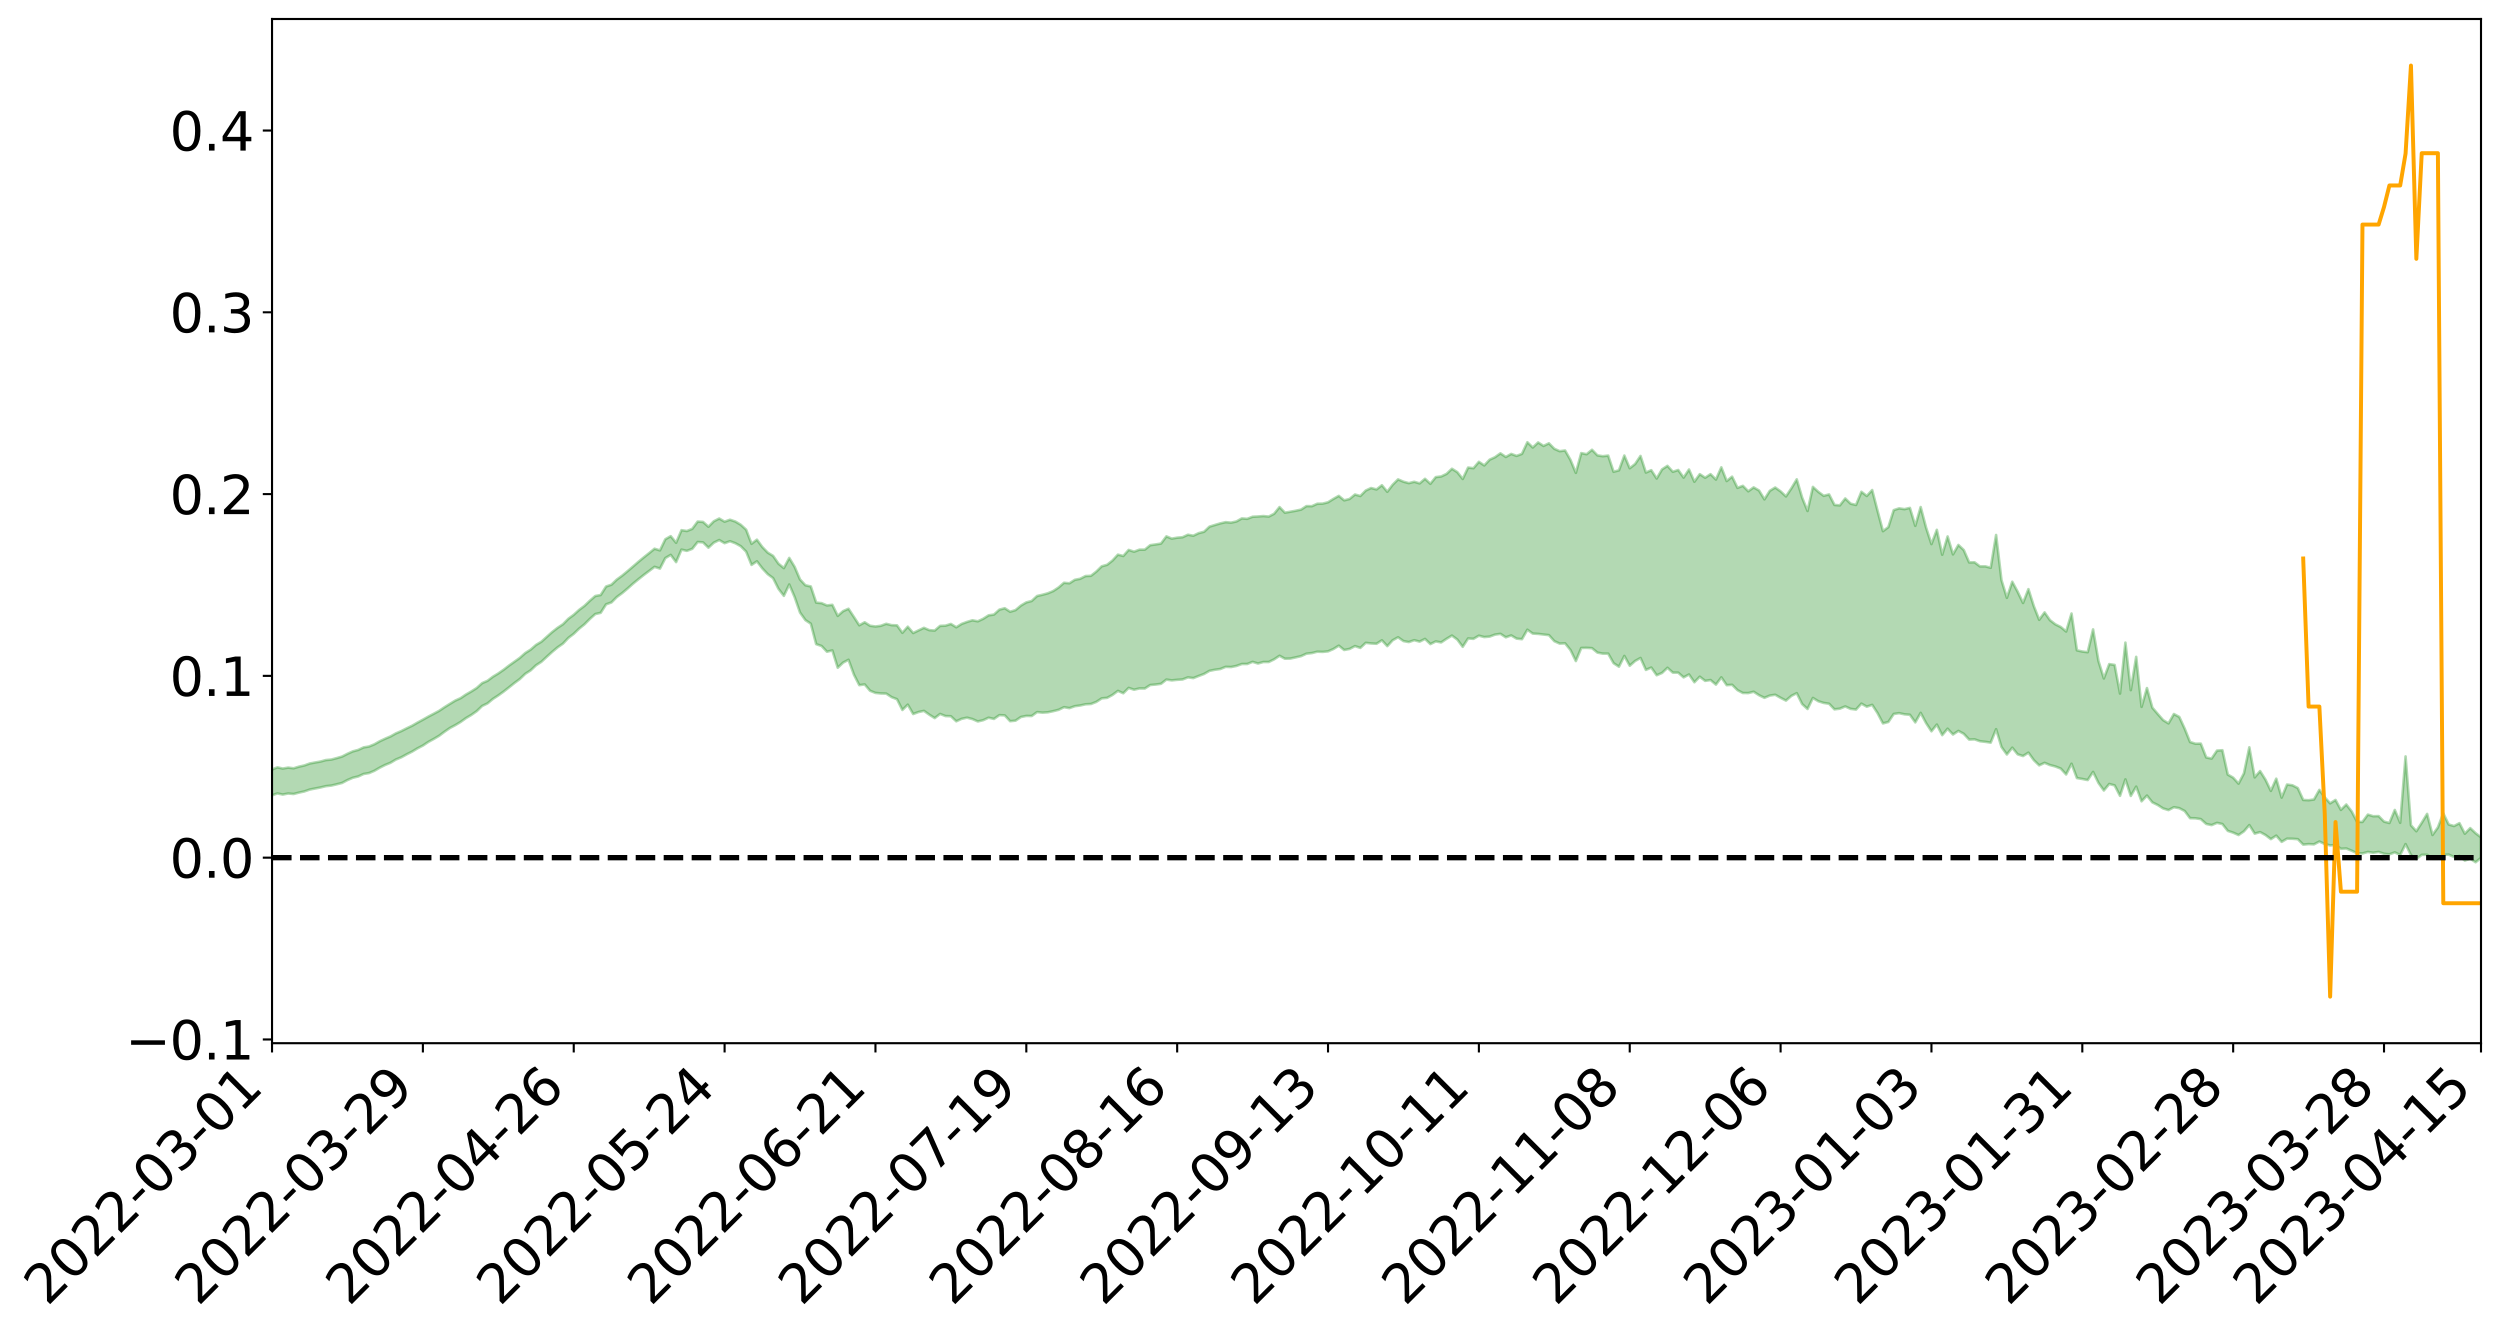 <?xml version="1.0" encoding="utf-8" standalone="no"?>
<!DOCTYPE svg PUBLIC "-//W3C//DTD SVG 1.1//EN"
  "http://www.w3.org/Graphics/SVG/1.1/DTD/svg11.dtd">
<svg xmlns:xlink="http://www.w3.org/1999/xlink" width="947.275pt" height="505.355pt" viewBox="0 0 947.275 505.355" xmlns="http://www.w3.org/2000/svg" version="1.1">
 <defs>
  <style type="text/css">*{stroke-linejoin: round; stroke-linecap: butt}</style>
 </defs>
 <g id="figure_1">
  <g id="patch_1">
   <path d="M 0 505.355 
L 947.275 505.355 
L 947.275 -0 
L 0 -0 
z
" style="fill: #ffffff"/>
  </g>
  <g id="axes_1">
   <g id="patch_2">
    <path d="M 103.075 395.28 
L 940.075 395.28 
L 940.075 7.2 
L 103.075 7.2 
z
" style="fill: #ffffff"/>
   </g>
   <g id="PolyCollection_1">
    <path d="M -393.001 324.931 
L -393.001 324.941 
L -390.959 324.893 
L -388.918 324.852 
L -386.876 324.8 
L -384.835 324.764 
L -382.793 324.719 
L -380.752 324.668 
L -378.711 324.622 
L -376.669 324.577 
L -374.628 324.538 
L -372.586 324.493 
L -370.545 324.446 
L -368.503 324.4 
L -366.462 324.345 
L -364.42 324.298 
L -362.379 324.244 
L -360.337 324.196 
L -358.296 324.134 
L -356.254 324.082 
L -354.213 324.031 
L -352.172 323.972 
L -350.13 323.915 
L -348.089 323.858 
L -346.047 323.791 
L -344.006 323.731 
L -341.964 323.661 
L -339.923 323.591 
L -337.881 323.514 
L -335.84 323.434 
L -333.798 323.356 
L -331.757 323.266 
L -329.715 323.165 
L -327.674 323.074 
L -325.632 322.972 
L -323.591 322.855 
L -321.55 322.745 
L -319.508 322.618 
L -317.467 322.488 
L -315.425 322.354 
L -313.384 322.213 
L -311.342 322.056 
L -309.301 321.89 
L -307.259 321.714 
L -305.218 321.543 
L -303.176 321.344 
L -301.135 321.154 
L -299.093 320.951 
L -297.052 320.747 
L -295.011 320.528 
L -292.969 320.292 
L -290.928 320.071 
L -288.886 319.827 
L -286.845 319.574 
L -284.803 319.326 
L -282.762 319.079 
L -280.72 318.813 
L -278.679 318.544 
L -276.637 318.275 
L -274.596 317.995 
L -272.554 317.712 
L -270.513 317.429 
L -268.472 317.137 
L -266.43 316.844 
L -264.389 316.555 
L -262.347 316.255 
L -260.306 315.935 
L -258.264 315.624 
L -256.223 315.314 
L -254.181 315.008 
L -252.14 314.69 
L -250.098 314.379 
L -248.057 314.064 
L -246.015 313.777 
L -243.974 313.442 
L -241.932 313.15 
L -239.891 312.832 
L -237.85 312.529 
L -235.808 312.216 
L -233.767 311.932 
L -231.725 311.61 
L -229.684 311.307 
L -227.642 311.024 
L -225.601 310.718 
L -223.559 310.427 
L -221.518 310.126 
L -219.476 309.821 
L -217.435 309.527 
L -215.393 309.239 
L -213.352 308.931 
L -211.311 308.637 
L -209.269 308.338 
L -207.228 308.043 
L -205.186 307.754 
L -203.145 307.459 
L -201.103 307.16 
L -199.062 306.89 
L -197.02 306.587 
L -194.979 306.295 
L -192.937 306.008 
L -190.896 305.721 
L -188.854 305.435 
L -186.813 305.145 
L -184.772 304.869 
L -182.73 304.581 
L -180.689 304.288 
L -178.647 303.991 
L -176.606 303.692 
L -174.564 303.41 
L -172.523 303.102 
L -170.481 302.775 
L -168.44 302.467 
L -166.398 302.143 
L -164.357 301.814 
L -162.315 301.467 
L -160.274 301.115 
L -158.232 300.786 
L -156.191 300.413 
L -154.15 300.058 
L -152.108 299.677 
L -150.067 299.325 
L -148.025 298.914 
L -145.984 298.511 
L -143.942 298.119 
L -141.901 297.719 
L -139.859 297.308 
L -137.818 296.879 
L -135.776 296.475 
L -133.735 296.016 
L -131.693 295.608 
L -129.652 295.136 
L -127.611 294.676 
L -125.569 294.227 
L -123.528 293.794 
L -121.486 293.293 
L -119.445 292.837 
L -117.403 292.265 
L -115.362 291.769 
L -113.32 291.304 
L -111.279 290.781 
L -109.237 290.246 
L -107.196 289.633 
L -105.154 289.055 
L -103.113 288.567 
L -101.072 287.814 
L -99.03 287.201 
L -96.989 286.574 
L -94.947 285.923 
L -92.906 285.187 
L -90.864 284.49 
L -88.823 283.952 
L -86.781 283.277 
L -84.74 282.198 
L -82.698 281.28 
L -80.657 280.587 
L -78.615 279.681 
L -76.574 279.056 
L -74.532 278.478 
L -72.491 277.666 
L -70.45 276.553 
L -68.408 275.881 
L -66.367 275.515 
L -64.325 274.694 
L -62.284 274.398 
L -60.242 273.868 
L -58.201 272.888 
L -56.159 272.921 
L -54.118 273.265 
L -52.076 274.041 
L -50.035 273.095 
L -47.993 274.871 
L -45.952 275.245 
L -43.911 272.785 
L -41.869 273.449 
L -39.828 274.504 
L -37.786 273.849 
L -35.745 273.701 
L -33.703 278.311 
L -31.662 284.877 
L -29.62 288.148 
L -27.579 281.016 
L -25.537 284.688 
L -23.496 289.501 
L -21.454 289.234 
L -19.413 299.026 
L -17.372 297.716 
L -15.33 294.751 
L -13.289 287.367 
L -11.247 294.355 
L -9.206 298.569 
L -7.164 296.849 
L -5.123 297.971 
L -3.081 301.955 
L -1.04 301.464 
L 1.002 298.094 
L 3.043 302.41 
L 5.085 303.298 
L 7.126 301.81 
L 9.168 304.567 
L 11.209 305.603 
L 13.25 305.379 
L 15.292 304.6 
L 17.333 305.537 
L 19.375 304.673 
L 21.416 304.799 
L 23.458 305.696 
L 25.499 304.942 
L 27.541 305.404 
L 29.582 305.473 
L 31.624 304.874 
L 33.665 305.158 
L 35.707 304.274 
L 37.748 304.383 
L 39.789 304.687 
L 41.831 304.746 
L 43.872 304.336 
L 45.914 303.992 
L 47.955 303.935 
L 49.997 303.548 
L 52.038 303.521 
L 54.08 303.478 
L 56.121 302.865 
L 58.163 303.205 
L 60.204 302.807 
L 62.246 302.649 
L 64.287 302.687 
L 66.328 302.29 
L 68.37 302.205 
L 70.411 302.362 
L 72.453 302.603 
L 74.494 301.923 
L 76.536 301.807 
L 78.577 301.581 
L 80.619 302.758 
L 82.66 302.766 
L 84.702 303.195 
L 86.743 302.029 
L 88.785 301.3 
L 90.826 301.487 
L 92.868 302.227 
L 94.909 302.306 
L 96.95 300.879 
L 98.992 301.978 
L 101.033 301.617 
L 103.075 301.351 
L 105.116 300.637 
L 107.158 301.066 
L 109.199 300.665 
L 111.241 300.852 
L 113.282 300.328 
L 115.324 299.884 
L 117.365 299.175 
L 119.407 298.766 
L 121.448 298.377 
L 123.489 297.886 
L 125.531 297.661 
L 127.572 297.18 
L 129.614 296.665 
L 131.655 295.573 
L 133.697 294.7 
L 135.738 294.209 
L 137.78 293.265 
L 139.821 292.927 
L 141.863 292.059 
L 143.904 290.871 
L 145.946 289.845 
L 147.987 289.016 
L 150.028 287.786 
L 152.07 286.946 
L 154.111 285.819 
L 156.153 284.795 
L 158.194 283.558 
L 160.236 282.502 
L 162.277 281.138 
L 164.319 280.017 
L 166.36 278.813 
L 168.402 277.283 
L 170.443 275.87 
L 172.485 274.781 
L 174.526 273.563 
L 176.568 272.095 
L 178.609 270.884 
L 180.65 269.457 
L 182.692 267.498 
L 184.733 266.514 
L 186.775 264.827 
L 188.816 263.496 
L 190.858 262.023 
L 192.899 260.424 
L 194.941 258.792 
L 196.982 257.279 
L 199.024 255.318 
L 201.065 254.007 
L 203.107 252.082 
L 205.148 250.749 
L 207.189 248.853 
L 209.231 247.003 
L 211.272 245.292 
L 213.314 243.874 
L 215.355 241.711 
L 217.397 240.159 
L 219.438 238.2 
L 221.48 236.552 
L 223.521 234.5 
L 225.563 232.666 
L 227.604 232.208 
L 229.646 228.996 
L 231.687 228.266 
L 233.728 226.209 
L 235.77 224.705 
L 237.811 222.981 
L 239.853 221.16 
L 241.894 219.488 
L 243.936 217.866 
L 245.977 216.323 
L 248.019 214.776 
L 250.06 215.444 
L 252.102 211.46 
L 254.143 210.25 
L 256.185 212.99 
L 258.226 208.253 
L 260.268 208.718 
L 262.309 207.956 
L 264.35 205.371 
L 266.392 205.509 
L 268.433 207.517 
L 270.475 205.619 
L 272.516 204.628 
L 274.558 205.816 
L 276.599 205.079 
L 278.641 205.845 
L 280.682 206.964 
L 282.724 209.023 
L 284.765 214.047 
L 286.807 212.692 
L 288.848 215.355 
L 290.889 217.542 
L 292.931 219.054 
L 294.972 223.109 
L 297.014 225.778 
L 299.055 221.465 
L 301.097 226.224 
L 303.138 232.099 
L 305.18 234.967 
L 307.221 236.317 
L 309.263 244.082 
L 311.304 244.772 
L 313.346 246.94 
L 315.387 246.447 
L 317.428 253.011 
L 319.47 251.068 
L 321.511 249.994 
L 323.553 255.608 
L 325.594 259.613 
L 327.636 259.334 
L 329.677 261.735 
L 331.719 262.555 
L 333.76 262.754 
L 335.802 262.808 
L 337.843 264.156 
L 339.885 264.939 
L 341.926 269.015 
L 343.968 266.995 
L 346.009 270.544 
L 348.05 269.791 
L 350.092 269.352 
L 352.133 270.803 
L 354.175 272.096 
L 356.216 270.519 
L 358.258 271.327 
L 360.299 271.393 
L 362.341 273.306 
L 364.382 272.368 
L 366.424 271.927 
L 368.465 272.463 
L 370.507 273.361 
L 372.548 272.884 
L 374.589 271.94 
L 376.631 272.408 
L 378.672 270.976 
L 380.714 271.064 
L 382.755 273.268 
L 384.797 273.055 
L 386.838 271.682 
L 388.88 271.268 
L 390.921 271.31 
L 392.963 269.812 
L 395.004 270.025 
L 397.046 269.891 
L 399.087 269.464 
L 401.128 268.951 
L 403.17 267.954 
L 405.211 268.314 
L 407.253 267.592 
L 409.294 267.316 
L 411.336 266.861 
L 413.377 266.75 
L 415.419 265.948 
L 417.46 264.615 
L 419.502 264.42 
L 421.543 263.315 
L 423.585 261.786 
L 425.626 262.682 
L 427.668 260.655 
L 429.709 261.333 
L 431.75 260.857 
L 433.792 260.884 
L 435.833 259.559 
L 437.875 259.375 
L 439.916 259.107 
L 441.958 257.501 
L 443.999 257.8 
L 446.041 257.589 
L 448.082 257.455 
L 450.124 256.662 
L 452.165 256.936 
L 454.207 256.129 
L 456.248 255.363 
L 458.289 254.189 
L 460.331 253.781 
L 462.372 253.499 
L 464.414 252.675 
L 466.455 252.751 
L 468.497 252.332 
L 470.538 251.603 
L 472.58 251.597 
L 474.621 250.778 
L 476.663 251.407 
L 478.704 250.832 
L 480.746 250.834 
L 482.787 249.831 
L 484.828 248.473 
L 486.87 249.593 
L 488.911 249.538 
L 490.953 249.087 
L 492.994 248.622 
L 495.036 247.678 
L 497.077 247.457 
L 499.119 246.937 
L 501.16 247.007 
L 503.202 246.808 
L 505.243 245.916 
L 507.285 244.651 
L 509.326 246.284 
L 511.368 245.89 
L 513.409 244.817 
L 515.45 245.494 
L 517.492 243.577 
L 519.533 243.808 
L 521.575 243.925 
L 523.616 242.623 
L 525.658 244.825 
L 527.699 242.603 
L 529.741 241.471 
L 531.782 242.905 
L 533.824 243.286 
L 535.865 242.57 
L 537.907 243.119 
L 539.948 242.089 
L 541.989 244.053 
L 544.031 243.031 
L 546.072 243.421 
L 548.114 242.053 
L 550.155 240.824 
L 552.197 242.343 
L 554.238 245.081 
L 556.28 241.912 
L 558.321 242.062 
L 560.363 240.862 
L 562.404 241.392 
L 564.446 241.211 
L 566.487 240.46 
L 568.528 240.166 
L 570.57 241.487 
L 572.611 240.767 
L 574.653 241.976 
L 576.694 242.189 
L 578.736 238.605 
L 580.777 240.068 
L 582.819 240.186 
L 584.86 240.433 
L 586.902 240.654 
L 588.943 242.944 
L 590.985 243.862 
L 593.026 243.766 
L 595.068 246.295 
L 597.109 250.478 
L 599.15 245.522 
L 601.192 245.479 
L 603.233 245.599 
L 605.275 247.268 
L 607.316 247.662 
L 609.358 247.667 
L 611.399 251.277 
L 613.441 252.617 
L 615.482 248.546 
L 617.524 252.255 
L 619.565 250.444 
L 621.607 249.319 
L 623.648 253.825 
L 625.689 252.941 
L 627.731 255.854 
L 629.772 254.979 
L 631.814 253.028 
L 633.855 254.859 
L 635.897 254.872 
L 637.938 256.672 
L 639.98 255.558 
L 642.021 258.516 
L 644.063 256.411 
L 646.104 257.98 
L 648.146 257.676 
L 650.187 259.402 
L 652.228 256.652 
L 654.27 259.623 
L 656.311 259.472 
L 658.353 261.506 
L 660.394 262.586 
L 662.436 262.608 
L 664.477 262.106 
L 666.519 263.423 
L 668.56 264.408 
L 670.602 263.558 
L 672.643 263.25 
L 674.685 264.407 
L 676.726 265.459 
L 678.768 263.677 
L 680.809 262.652 
L 682.85 266.771 
L 684.892 268.646 
L 686.933 264.458 
L 688.975 265.708 
L 691.016 266.342 
L 693.058 266.655 
L 695.099 268.777 
L 697.141 268.518 
L 699.182 267.669 
L 701.224 268.597 
L 703.265 268.861 
L 705.307 266.609 
L 707.348 267.769 
L 709.389 267.072 
L 711.431 270.219 
L 713.472 274.098 
L 715.514 273.567 
L 717.555 270.528 
L 719.597 270.219 
L 721.638 270.663 
L 723.68 270.832 
L 725.721 273.714 
L 727.763 270.113 
L 729.804 273.972 
L 731.846 277.091 
L 733.887 274.552 
L 735.928 278.552 
L 737.97 276.116 
L 740.011 278.315 
L 742.053 276.944 
L 744.094 278.049 
L 746.136 280.231 
L 748.177 280.146 
L 750.219 280.851 
L 752.26 281.083 
L 754.302 281.387 
L 756.343 276.299 
L 758.385 283.05 
L 760.426 285.876 
L 762.468 283.304 
L 764.509 285.816 
L 766.55 286.47 
L 768.592 285.191 
L 770.633 288.024 
L 772.675 290.001 
L 774.716 289.046 
L 776.758 289.891 
L 778.799 290.428 
L 780.841 291.224 
L 782.882 293.449 
L 784.924 289.387 
L 786.965 294.819 
L 789.007 295.16 
L 791.048 295.57 
L 793.089 292.483 
L 795.131 296.654 
L 797.172 299.52 
L 799.214 297.06 
L 801.255 297.596 
L 803.297 301.551 
L 805.338 295.322 
L 807.38 301.588 
L 809.421 298.059 
L 811.463 303.621 
L 813.504 301.456 
L 815.546 304.023 
L 817.587 305.026 
L 819.628 306.325 
L 821.67 306.95 
L 823.711 305.861 
L 825.753 306.225 
L 827.794 307.29 
L 829.836 310.014 
L 831.877 310.061 
L 833.919 310.373 
L 835.96 312.203 
L 838.002 312.642 
L 840.043 311.788 
L 842.085 312.231 
L 844.126 314.823 
L 846.168 315.501 
L 848.209 316.399 
L 850.25 314.996 
L 852.292 312.632 
L 854.333 315.869 
L 856.375 315.289 
L 858.416 316.397 
L 860.458 317.952 
L 862.499 316.629 
L 864.541 318.989 
L 866.582 317.781 
L 868.624 317.818 
L 870.665 317.97 
L 872.707 320.035 
L 874.748 319.839 
L 876.789 319.936 
L 878.831 318.864 
L 880.872 319.796 
L 882.914 320.337 
L 884.955 320.196 
L 886.997 321.601 
L 889.038 321.497 
L 891.08 322.346 
L 893.121 323.28 
L 895.163 323.378 
L 897.204 322.807 
L 899.246 323.115 
L 901.287 322.795 
L 903.328 323.487 
L 905.37 323.725 
L 907.411 322.961 
L 909.453 323.964 
L 911.494 319.838 
L 913.536 323.976 
L 915.577 325.516 
L 917.619 323.902 
L 919.66 323.877 
L 921.702 325.39 
L 923.743 325.397 
L 925.785 323.925 
L 927.826 323.807 
L 929.868 324.714 
L 931.909 324.318 
L 933.95 326.072 
L 935.992 325.366 
L 938.033 326.71 
L 940.075 325.038 
L 940.075 317.279 
L 940.075 317.279 
L 938.033 315.714 
L 935.992 313.788 
L 933.95 315.897 
L 931.909 311.908 
L 929.868 313.001 
L 927.826 312.411 
L 925.785 308.193 
L 923.743 313.529 
L 921.702 316.375 
L 919.66 308.396 
L 917.619 311.768 
L 915.577 314.962 
L 913.536 312.709 
L 911.494 286.62 
L 909.453 311.758 
L 907.411 306.911 
L 905.37 311.842 
L 903.328 311.313 
L 901.287 309.224 
L 899.246 309.282 
L 897.204 308.66 
L 895.163 311.439 
L 893.121 311.409 
L 891.08 307.474 
L 889.038 304.843 
L 886.997 306.875 
L 884.955 303.108 
L 882.914 304.398 
L 880.872 302.128 
L 878.831 299.293 
L 876.789 302.938 
L 874.748 303.217 
L 872.707 303.098 
L 870.665 298.613 
L 868.624 297.556 
L 866.582 297.271 
L 864.541 302.228 
L 862.499 295.053 
L 860.458 299.674 
L 858.416 295.429 
L 856.375 292.169 
L 854.333 294.563 
L 852.292 283.169 
L 850.25 293.026 
L 848.209 296.938 
L 846.168 294.676 
L 844.126 293.49 
L 842.085 284.272 
L 840.043 284.413 
L 838.002 287.44 
L 835.96 287.008 
L 833.919 281.779 
L 831.877 281.804 
L 829.836 281.162 
L 827.794 276.08 
L 825.753 271.657 
L 823.711 270.553 
L 821.67 274.104 
L 819.628 272.855 
L 817.587 270.528 
L 815.546 268.149 
L 813.504 260.721 
L 811.463 267.835 
L 809.421 248.889 
L 807.38 261.505 
L 805.338 243.491 
L 803.297 262.796 
L 801.255 251.951 
L 799.214 251.644 
L 797.172 257.071 
L 795.131 250.456 
L 793.089 238.487 
L 791.048 247.128 
L 789.007 246.874 
L 786.965 246.418 
L 784.924 232.47 
L 782.882 239.291 
L 780.841 237.581 
L 778.799 236.569 
L 776.758 234.996 
L 774.716 232.045 
L 772.675 234.852 
L 770.633 229.663 
L 768.592 223.232 
L 766.55 228.481 
L 764.509 224.217 
L 762.468 220.433 
L 760.426 226.515 
L 758.385 219.828 
L 756.343 202.704 
L 754.302 215.138 
L 752.26 214.605 
L 750.219 214.612 
L 748.177 213.07 
L 746.136 213.111 
L 744.094 208.423 
L 742.053 206.489 
L 740.011 210.057 
L 737.97 203.27 
L 735.928 210.181 
L 733.887 200.763 
L 731.846 206.16 
L 729.804 199.888 
L 727.763 192.129 
L 725.721 199.238 
L 723.68 192.451 
L 721.638 192.923 
L 719.597 192.629 
L 717.555 193.298 
L 715.514 199.731 
L 713.472 201.269 
L 711.431 193.567 
L 709.389 185.684 
L 707.348 187.921 
L 705.307 186.349 
L 703.265 191.335 
L 701.224 190.845 
L 699.182 188.881 
L 697.141 191.495 
L 695.099 191.325 
L 693.058 187.344 
L 691.016 187.873 
L 688.975 186.361 
L 686.933 184.493 
L 684.892 193.617 
L 682.85 188.565 
L 680.809 181.63 
L 678.768 185.043 
L 676.726 188.101 
L 674.685 186.184 
L 672.643 184.726 
L 670.602 185.984 
L 668.56 189.218 
L 666.519 185.864 
L 664.477 184.678 
L 662.436 186.154 
L 660.394 184.085 
L 658.353 184.856 
L 656.311 180.616 
L 654.27 182.271 
L 652.228 177.084 
L 650.187 181.712 
L 648.146 179.665 
L 646.104 181.022 
L 644.063 179.671 
L 642.021 182.535 
L 639.98 177.904 
L 637.938 180.973 
L 635.897 178.088 
L 633.855 178.761 
L 631.814 176.521 
L 629.772 177.854 
L 627.731 181.315 
L 625.689 178.165 
L 623.648 179.059 
L 621.607 172.763 
L 619.565 175.824 
L 617.524 177.429 
L 615.482 172.607 
L 613.441 178.216 
L 611.399 178.756 
L 609.358 172.631 
L 607.316 172.863 
L 605.275 172.548 
L 603.233 170.43 
L 601.192 172.114 
L 599.15 171.692 
L 597.109 179.169 
L 595.068 174.266 
L 593.026 170.693 
L 590.985 170.962 
L 588.943 170.044 
L 586.902 167.974 
L 584.86 168.971 
L 582.819 167.652 
L 580.777 169.565 
L 578.736 167.569 
L 576.694 171.967 
L 574.653 172.744 
L 572.611 171.998 
L 570.57 173.15 
L 568.528 171.774 
L 566.487 173.236 
L 564.446 174.177 
L 562.404 176.357 
L 560.363 174.994 
L 558.321 177.404 
L 556.28 177.171 
L 554.238 181.48 
L 552.197 178.906 
L 550.155 177.621 
L 548.114 179.564 
L 546.072 180.539 
L 544.031 180.775 
L 541.989 183.32 
L 539.948 181.423 
L 537.907 183.174 
L 535.865 182.551 
L 533.824 183.072 
L 531.782 182.52 
L 529.741 181.643 
L 527.699 183.676 
L 525.658 186.338 
L 523.616 183.861 
L 521.575 185.458 
L 519.533 184.919 
L 517.492 185.874 
L 515.45 187.942 
L 513.409 187.377 
L 511.368 189.069 
L 509.326 189.589 
L 507.285 187.892 
L 505.243 189.044 
L 503.202 190.316 
L 501.16 190.834 
L 499.119 190.877 
L 497.077 191.806 
L 495.036 191.764 
L 492.994 193.096 
L 490.953 193.531 
L 488.911 193.9 
L 486.87 194.267 
L 484.828 192.142 
L 482.787 194.672 
L 480.746 195.735 
L 478.704 195.543 
L 476.663 195.704 
L 474.621 195.8 
L 472.58 196.592 
L 470.538 196.436 
L 468.497 197.585 
L 466.455 198.036 
L 464.414 197.855 
L 462.372 198.322 
L 460.331 198.928 
L 458.289 199.554 
L 456.248 201.491 
L 454.207 202.006 
L 452.165 202.989 
L 450.124 202.612 
L 448.082 203.566 
L 446.041 203.738 
L 443.999 204.095 
L 441.958 203.241 
L 439.916 205.964 
L 437.875 206.297 
L 435.833 206.578 
L 433.792 208.266 
L 431.75 208.272 
L 429.709 209.049 
L 427.668 208.374 
L 425.626 210.67 
L 423.585 210.161 
L 421.543 212.385 
L 419.502 214.007 
L 417.46 214.575 
L 415.419 216.581 
L 413.377 218.18 
L 411.336 218.269 
L 409.294 219.307 
L 407.253 219.705 
L 405.211 221.019 
L 403.17 220.82 
L 401.128 222.591 
L 399.087 223.946 
L 397.046 224.802 
L 395.004 225.362 
L 392.963 225.83 
L 390.921 227.716 
L 388.88 228.253 
L 386.838 229.459 
L 384.797 231.176 
L 382.755 231.797 
L 380.714 230.469 
L 378.672 231.009 
L 376.631 232.864 
L 374.589 233.164 
L 372.548 234.464 
L 370.507 235.425 
L 368.465 235.039 
L 366.424 235.656 
L 364.382 236.404 
L 362.341 237.684 
L 360.299 236.42 
L 358.258 237.072 
L 356.216 237.146 
L 354.175 238.923 
L 352.133 238.777 
L 350.092 237.892 
L 348.05 238.863 
L 346.009 239.859 
L 343.968 237.457 
L 341.926 239.778 
L 339.885 236.945 
L 337.843 236.88 
L 335.802 236.365 
L 333.76 237.117 
L 331.719 237.386 
L 329.677 237.104 
L 327.636 235.793 
L 325.594 236.933 
L 323.553 233.775 
L 321.511 230.666 
L 319.47 231.562 
L 317.428 233.361 
L 315.387 229.172 
L 313.346 229.416 
L 311.304 228.537 
L 309.263 228.335 
L 307.221 222.217 
L 305.18 221.768 
L 303.138 219.568 
L 301.097 214.79 
L 299.055 211.405 
L 297.014 215.261 
L 294.972 213.584 
L 292.931 210.636 
L 290.889 209.39 
L 288.848 207.27 
L 286.807 204.493 
L 284.765 206.051 
L 282.724 200.712 
L 280.682 198.841 
L 278.641 197.621 
L 276.599 196.929 
L 274.558 197.672 
L 272.516 196.472 
L 270.475 197.521 
L 268.433 199.584 
L 266.392 197.758 
L 264.35 197.628 
L 262.309 200.387 
L 260.268 201.211 
L 258.226 200.893 
L 256.185 205.661 
L 254.143 203.154 
L 252.102 204.326 
L 250.06 208.551 
L 248.019 207.915 
L 245.977 209.582 
L 243.936 211.2 
L 241.894 212.893 
L 239.853 214.66 
L 237.811 216.409 
L 235.77 218.111 
L 233.728 219.595 
L 231.687 221.549 
L 229.646 222.241 
L 227.604 225.46 
L 225.563 225.833 
L 223.521 227.612 
L 221.48 229.558 
L 219.438 231.102 
L 217.397 232.957 
L 215.355 234.467 
L 213.314 236.538 
L 211.272 237.893 
L 209.231 239.486 
L 207.189 241.304 
L 205.148 243.148 
L 203.107 244.372 
L 201.065 246.155 
L 199.024 247.449 
L 196.982 249.268 
L 194.941 250.73 
L 192.899 252.18 
L 190.858 253.757 
L 188.816 255.178 
L 186.775 256.418 
L 184.733 257.955 
L 182.692 258.847 
L 180.65 260.682 
L 178.609 261.99 
L 176.568 263.165 
L 174.526 264.549 
L 172.485 265.476 
L 170.443 266.724 
L 168.402 267.996 
L 166.36 269.371 
L 164.319 270.467 
L 162.277 271.543 
L 160.236 272.697 
L 158.194 273.808 
L 156.153 274.989 
L 154.111 275.964 
L 152.07 277.006 
L 150.028 277.884 
L 147.987 279.031 
L 145.946 279.902 
L 143.904 280.862 
L 141.863 282.018 
L 139.821 282.858 
L 137.78 283.198 
L 135.738 284.155 
L 133.697 284.704 
L 131.655 285.623 
L 129.614 286.669 
L 127.572 287.259 
L 125.531 287.811 
L 123.489 287.997 
L 121.448 288.556 
L 119.407 288.92 
L 117.365 289.302 
L 115.324 290.041 
L 113.282 290.496 
L 111.241 291.116 
L 109.199 290.855 
L 107.158 291.211 
L 105.116 290.758 
L 103.075 291.567 
L 101.033 291.718 
L 98.992 292.311 
L 96.95 291.132 
L 94.909 292.605 
L 92.868 292.505 
L 90.826 291.682 
L 88.785 291.475 
L 86.743 292.229 
L 84.702 293.528 
L 82.66 293.022 
L 80.619 292.985 
L 78.577 291.661 
L 76.536 291.623 
L 74.494 291.975 
L 72.453 292.745 
L 70.411 292.453 
L 68.37 292.251 
L 66.328 292.337 
L 64.287 292.785 
L 62.246 292.627 
L 60.204 292.891 
L 58.163 293.36 
L 56.121 292.946 
L 54.08 293.643 
L 52.038 293.706 
L 49.997 293.743 
L 47.955 294.163 
L 45.914 294.229 
L 43.872 294.7 
L 41.831 295.22 
L 39.789 295.175 
L 37.748 294.889 
L 35.707 294.668 
L 33.665 295.831 
L 31.624 295.568 
L 29.582 296.333 
L 27.541 296.297 
L 25.499 295.933 
L 23.458 296.693 
L 21.416 295.891 
L 19.375 295.882 
L 17.333 296.863 
L 15.292 296.078 
L 13.25 297.006 
L 11.209 297.275 
L 9.168 296.416 
L 7.126 293.773 
L 5.085 295.403 
L 3.043 294.571 
L 1.002 290.664 
L -1.04 293.937 
L -3.081 294.586 
L -5.123 290.976 
L -7.164 289.97 
L -9.206 291.869 
L -11.247 287.962 
L -13.289 281.323 
L -15.33 288.628 
L -17.372 291.574 
L -19.413 293.029 
L -21.454 283.761 
L -23.496 284.147 
L -25.537 279.498 
L -27.579 275.869 
L -29.62 283.227 
L -31.662 280.093 
L -33.703 273.564 
L -35.745 268.96 
L -37.786 269.275 
L -39.828 270.117 
L -41.869 269.172 
L -43.911 268.635 
L -45.952 271.337 
L -47.993 271.059 
L -50.035 269.368 
L -52.076 270.479 
L -54.118 269.821 
L -56.159 269.598 
L -58.201 269.725 
L -60.242 270.825 
L -62.284 271.507 
L -64.325 271.926 
L -66.367 272.895 
L -68.408 273.379 
L -70.45 274.166 
L -72.491 275.375 
L -74.532 276.348 
L -76.574 277.02 
L -78.615 277.767 
L -80.657 278.726 
L -82.698 279.357 
L -84.74 280.277 
L -86.781 281.374 
L -88.823 282.046 
L -90.864 282.52 
L -92.906 283.21 
L -94.947 283.923 
L -96.989 284.573 
L -99.03 285.196 
L -101.072 285.797 
L -103.113 286.601 
L -105.154 287.034 
L -107.196 287.624 
L -109.237 288.243 
L -111.279 288.776 
L -113.32 289.302 
L -115.362 289.747 
L -117.403 290.23 
L -119.445 290.851 
L -121.486 291.299 
L -123.528 291.807 
L -125.569 292.222 
L -127.611 292.682 
L -129.652 293.153 
L -131.693 293.633 
L -133.735 294.038 
L -135.776 294.512 
L -137.818 294.929 
L -139.859 295.374 
L -141.901 295.785 
L -143.942 296.205 
L -145.984 296.596 
L -148.025 297.012 
L -150.067 297.455 
L -152.108 297.801 
L -154.15 298.221 
L -156.191 298.589 
L -158.232 299.007 
L -160.274 299.325 
L -162.315 299.709 
L -164.357 300.075 
L -166.398 300.424 
L -168.44 300.779 
L -170.481 301.107 
L -172.523 301.489 
L -174.564 301.834 
L -176.606 302.119 
L -178.647 302.456 
L -180.689 302.793 
L -182.73 303.129 
L -184.772 303.453 
L -186.813 303.756 
L -188.854 304.089 
L -190.896 304.416 
L -192.937 304.745 
L -194.979 305.073 
L -197.02 305.41 
L -199.062 305.76 
L -201.103 306.063 
L -203.145 306.409 
L -205.186 306.749 
L -207.228 307.077 
L -209.269 307.414 
L -211.311 307.759 
L -213.352 308.094 
L -215.393 308.445 
L -217.435 308.767 
L -219.476 309.095 
L -221.518 309.442 
L -223.559 309.777 
L -225.601 310.097 
L -227.642 310.434 
L -229.684 310.744 
L -231.725 311.075 
L -233.767 311.426 
L -235.808 311.73 
L -237.85 312.069 
L -239.891 312.391 
L -241.932 312.729 
L -243.974 313.036 
L -246.015 313.393 
L -248.057 313.691 
L -250.098 314.024 
L -252.14 314.351 
L -254.181 314.685 
L -256.223 315.004 
L -258.264 315.328 
L -260.306 315.653 
L -262.347 315.989 
L -264.389 316.302 
L -266.43 316.602 
L -268.472 316.905 
L -270.513 317.202 
L -272.554 317.488 
L -274.596 317.779 
L -276.637 318.067 
L -278.679 318.341 
L -280.72 318.619 
L -282.762 318.894 
L -284.803 319.146 
L -286.845 319.401 
L -288.886 319.666 
L -290.928 319.918 
L -292.969 320.144 
L -295.011 320.391 
L -297.052 320.618 
L -299.093 320.827 
L -301.135 321.036 
L -303.176 321.231 
L -305.218 321.441 
L -307.259 321.615 
L -309.301 321.798 
L -311.342 321.971 
L -313.384 322.132 
L -315.425 322.278 
L -317.467 322.412 
L -319.508 322.544 
L -321.55 322.675 
L -323.591 322.785 
L -325.632 322.906 
L -327.674 323.009 
L -329.715 323.099 
L -331.757 323.203 
L -333.798 323.294 
L -335.84 323.371 
L -337.881 323.452 
L -339.923 323.532 
L -341.964 323.602 
L -344.006 323.672 
L -346.047 323.731 
L -348.089 323.801 
L -350.13 323.857 
L -352.172 323.916 
L -354.213 323.978 
L -356.254 324.029 
L -358.296 324.083 
L -360.337 324.152 
L -362.379 324.201 
L -364.42 324.261 
L -366.462 324.309 
L -368.503 324.372 
L -370.545 324.422 
L -372.586 324.475 
L -374.628 324.521 
L -376.669 324.563 
L -378.711 324.611 
L -380.752 324.662 
L -382.793 324.712 
L -384.835 324.756 
L -386.876 324.791 
L -388.918 324.841 
L -390.959 324.882 
L -393.001 324.931 
z
" clip-path="url(#p80f28ddd23)" style="fill: #008000; fill-opacity: 0.3; stroke: #008000; stroke-opacity: 0.3"/>
   </g>
   <g id="matplotlib.axis_1">
    <g id="xtick_1">
     <g id="line2d_1">
      <defs>
       <path id="m990639a739" d="M 0 0 
L 0 3.5 
" style="stroke: #000000; stroke-width: 0.8"/>
      </defs>
      <g>
       <use xlink:href="#m990639a739" x="103.075" y="395.28" style="stroke: #000000; stroke-width: 0.8"/>
      </g>
     </g>
     <g id="text_1">
      <!-- 2022-03-01 -->
      <g transform="translate(17.946 495.214) rotate(-45) scale(0.2 -0.2)">
       <defs>
        <path id="DejaVuSans-32" d="M 1228 531 
L 3431 531 
L 3431 0 
L 469 0 
L 469 531 
Q 828 903 1448 1529 
Q 2069 2156 2228 2338 
Q 2531 2678 2651 2914 
Q 2772 3150 2772 3378 
Q 2772 3750 2511 3984 
Q 2250 4219 1831 4219 
Q 1534 4219 1204 4116 
Q 875 4013 500 3803 
L 500 4441 
Q 881 4594 1212 4672 
Q 1544 4750 1819 4750 
Q 2544 4750 2975 4387 
Q 3406 4025 3406 3419 
Q 3406 3131 3298 2873 
Q 3191 2616 2906 2266 
Q 2828 2175 2409 1742 
Q 1991 1309 1228 531 
z
" transform="scale(0.016)"/>
        <path id="DejaVuSans-30" d="M 2034 4250 
Q 1547 4250 1301 3770 
Q 1056 3291 1056 2328 
Q 1056 1369 1301 889 
Q 1547 409 2034 409 
Q 2525 409 2770 889 
Q 3016 1369 3016 2328 
Q 3016 3291 2770 3770 
Q 2525 4250 2034 4250 
z
M 2034 4750 
Q 2819 4750 3233 4129 
Q 3647 3509 3647 2328 
Q 3647 1150 3233 529 
Q 2819 -91 2034 -91 
Q 1250 -91 836 529 
Q 422 1150 422 2328 
Q 422 3509 836 4129 
Q 1250 4750 2034 4750 
z
" transform="scale(0.016)"/>
        <path id="DejaVuSans-2d" d="M 313 2009 
L 1997 2009 
L 1997 1497 
L 313 1497 
L 313 2009 
z
" transform="scale(0.016)"/>
        <path id="DejaVuSans-33" d="M 2597 2516 
Q 3050 2419 3304 2112 
Q 3559 1806 3559 1356 
Q 3559 666 3084 287 
Q 2609 -91 1734 -91 
Q 1441 -91 1130 -33 
Q 819 25 488 141 
L 488 750 
Q 750 597 1062 519 
Q 1375 441 1716 441 
Q 2309 441 2620 675 
Q 2931 909 2931 1356 
Q 2931 1769 2642 2001 
Q 2353 2234 1838 2234 
L 1294 2234 
L 1294 2753 
L 1863 2753 
Q 2328 2753 2575 2939 
Q 2822 3125 2822 3475 
Q 2822 3834 2567 4026 
Q 2313 4219 1838 4219 
Q 1578 4219 1281 4162 
Q 984 4106 628 3988 
L 628 4550 
Q 988 4650 1302 4700 
Q 1616 4750 1894 4750 
Q 2613 4750 3031 4423 
Q 3450 4097 3450 3541 
Q 3450 3153 3228 2886 
Q 3006 2619 2597 2516 
z
" transform="scale(0.016)"/>
        <path id="DejaVuSans-31" d="M 794 531 
L 1825 531 
L 1825 4091 
L 703 3866 
L 703 4441 
L 1819 4666 
L 2450 4666 
L 2450 531 
L 3481 531 
L 3481 0 
L 794 0 
L 794 531 
z
" transform="scale(0.016)"/>
       </defs>
       <use xlink:href="#DejaVuSans-32"/>
       <use xlink:href="#DejaVuSans-30" x="63.623"/>
       <use xlink:href="#DejaVuSans-32" x="127.246"/>
       <use xlink:href="#DejaVuSans-32" x="190.869"/>
       <use xlink:href="#DejaVuSans-2d" x="254.492"/>
       <use xlink:href="#DejaVuSans-30" x="290.576"/>
       <use xlink:href="#DejaVuSans-33" x="354.199"/>
       <use xlink:href="#DejaVuSans-2d" x="417.822"/>
       <use xlink:href="#DejaVuSans-30" x="453.906"/>
       <use xlink:href="#DejaVuSans-31" x="517.529"/>
      </g>
     </g>
    </g>
    <g id="xtick_2">
     <g id="line2d_2">
      <g>
       <use xlink:href="#m990639a739" x="160.236" y="395.28" style="stroke: #000000; stroke-width: 0.8"/>
      </g>
     </g>
     <g id="text_2">
      <!-- 2022-03-29 -->
      <g transform="translate(75.107 495.214) rotate(-45) scale(0.2 -0.2)">
       <defs>
        <path id="DejaVuSans-39" d="M 703 97 
L 703 672 
Q 941 559 1184 500 
Q 1428 441 1663 441 
Q 2288 441 2617 861 
Q 2947 1281 2994 2138 
Q 2813 1869 2534 1725 
Q 2256 1581 1919 1581 
Q 1219 1581 811 2004 
Q 403 2428 403 3163 
Q 403 3881 828 4315 
Q 1253 4750 1959 4750 
Q 2769 4750 3195 4129 
Q 3622 3509 3622 2328 
Q 3622 1225 3098 567 
Q 2575 -91 1691 -91 
Q 1453 -91 1209 -44 
Q 966 3 703 97 
z
M 1959 2075 
Q 2384 2075 2632 2365 
Q 2881 2656 2881 3163 
Q 2881 3666 2632 3958 
Q 2384 4250 1959 4250 
Q 1534 4250 1286 3958 
Q 1038 3666 1038 3163 
Q 1038 2656 1286 2365 
Q 1534 2075 1959 2075 
z
" transform="scale(0.016)"/>
       </defs>
       <use xlink:href="#DejaVuSans-32"/>
       <use xlink:href="#DejaVuSans-30" x="63.623"/>
       <use xlink:href="#DejaVuSans-32" x="127.246"/>
       <use xlink:href="#DejaVuSans-32" x="190.869"/>
       <use xlink:href="#DejaVuSans-2d" x="254.492"/>
       <use xlink:href="#DejaVuSans-30" x="290.576"/>
       <use xlink:href="#DejaVuSans-33" x="354.199"/>
       <use xlink:href="#DejaVuSans-2d" x="417.822"/>
       <use xlink:href="#DejaVuSans-32" x="453.906"/>
       <use xlink:href="#DejaVuSans-39" x="517.529"/>
      </g>
     </g>
    </g>
    <g id="xtick_3">
     <g id="line2d_3">
      <g>
       <use xlink:href="#m990639a739" x="217.397" y="395.28" style="stroke: #000000; stroke-width: 0.8"/>
      </g>
     </g>
     <g id="text_3">
      <!-- 2022-04-26 -->
      <g transform="translate(132.268 495.214) rotate(-45) scale(0.2 -0.2)">
       <defs>
        <path id="DejaVuSans-34" d="M 2419 4116 
L 825 1625 
L 2419 1625 
L 2419 4116 
z
M 2253 4666 
L 3047 4666 
L 3047 1625 
L 3713 1625 
L 3713 1100 
L 3047 1100 
L 3047 0 
L 2419 0 
L 2419 1100 
L 313 1100 
L 313 1709 
L 2253 4666 
z
" transform="scale(0.016)"/>
        <path id="DejaVuSans-36" d="M 2113 2584 
Q 1688 2584 1439 2293 
Q 1191 2003 1191 1497 
Q 1191 994 1439 701 
Q 1688 409 2113 409 
Q 2538 409 2786 701 
Q 3034 994 3034 1497 
Q 3034 2003 2786 2293 
Q 2538 2584 2113 2584 
z
M 3366 4563 
L 3366 3988 
Q 3128 4100 2886 4159 
Q 2644 4219 2406 4219 
Q 1781 4219 1451 3797 
Q 1122 3375 1075 2522 
Q 1259 2794 1537 2939 
Q 1816 3084 2150 3084 
Q 2853 3084 3261 2657 
Q 3669 2231 3669 1497 
Q 3669 778 3244 343 
Q 2819 -91 2113 -91 
Q 1303 -91 875 529 
Q 447 1150 447 2328 
Q 447 3434 972 4092 
Q 1497 4750 2381 4750 
Q 2619 4750 2861 4703 
Q 3103 4656 3366 4563 
z
" transform="scale(0.016)"/>
       </defs>
       <use xlink:href="#DejaVuSans-32"/>
       <use xlink:href="#DejaVuSans-30" x="63.623"/>
       <use xlink:href="#DejaVuSans-32" x="127.246"/>
       <use xlink:href="#DejaVuSans-32" x="190.869"/>
       <use xlink:href="#DejaVuSans-2d" x="254.492"/>
       <use xlink:href="#DejaVuSans-30" x="290.576"/>
       <use xlink:href="#DejaVuSans-34" x="354.199"/>
       <use xlink:href="#DejaVuSans-2d" x="417.822"/>
       <use xlink:href="#DejaVuSans-32" x="453.906"/>
       <use xlink:href="#DejaVuSans-36" x="517.529"/>
      </g>
     </g>
    </g>
    <g id="xtick_4">
     <g id="line2d_4">
      <g>
       <use xlink:href="#m990639a739" x="274.558" y="395.28" style="stroke: #000000; stroke-width: 0.8"/>
      </g>
     </g>
     <g id="text_4">
      <!-- 2022-05-24 -->
      <g transform="translate(189.429 495.214) rotate(-45) scale(0.2 -0.2)">
       <defs>
        <path id="DejaVuSans-35" d="M 691 4666 
L 3169 4666 
L 3169 4134 
L 1269 4134 
L 1269 2991 
Q 1406 3038 1543 3061 
Q 1681 3084 1819 3084 
Q 2600 3084 3056 2656 
Q 3513 2228 3513 1497 
Q 3513 744 3044 326 
Q 2575 -91 1722 -91 
Q 1428 -91 1123 -41 
Q 819 9 494 109 
L 494 744 
Q 775 591 1075 516 
Q 1375 441 1709 441 
Q 2250 441 2565 725 
Q 2881 1009 2881 1497 
Q 2881 1984 2565 2268 
Q 2250 2553 1709 2553 
Q 1456 2553 1204 2497 
Q 953 2441 691 2322 
L 691 4666 
z
" transform="scale(0.016)"/>
       </defs>
       <use xlink:href="#DejaVuSans-32"/>
       <use xlink:href="#DejaVuSans-30" x="63.623"/>
       <use xlink:href="#DejaVuSans-32" x="127.246"/>
       <use xlink:href="#DejaVuSans-32" x="190.869"/>
       <use xlink:href="#DejaVuSans-2d" x="254.492"/>
       <use xlink:href="#DejaVuSans-30" x="290.576"/>
       <use xlink:href="#DejaVuSans-35" x="354.199"/>
       <use xlink:href="#DejaVuSans-2d" x="417.822"/>
       <use xlink:href="#DejaVuSans-32" x="453.906"/>
       <use xlink:href="#DejaVuSans-34" x="517.529"/>
      </g>
     </g>
    </g>
    <g id="xtick_5">
     <g id="line2d_5">
      <g>
       <use xlink:href="#m990639a739" x="331.719" y="395.28" style="stroke: #000000; stroke-width: 0.8"/>
      </g>
     </g>
     <g id="text_5">
      <!-- 2022-06-21 -->
      <g transform="translate(246.59 495.214) rotate(-45) scale(0.2 -0.2)">
       <use xlink:href="#DejaVuSans-32"/>
       <use xlink:href="#DejaVuSans-30" x="63.623"/>
       <use xlink:href="#DejaVuSans-32" x="127.246"/>
       <use xlink:href="#DejaVuSans-32" x="190.869"/>
       <use xlink:href="#DejaVuSans-2d" x="254.492"/>
       <use xlink:href="#DejaVuSans-30" x="290.576"/>
       <use xlink:href="#DejaVuSans-36" x="354.199"/>
       <use xlink:href="#DejaVuSans-2d" x="417.822"/>
       <use xlink:href="#DejaVuSans-32" x="453.906"/>
       <use xlink:href="#DejaVuSans-31" x="517.529"/>
      </g>
     </g>
    </g>
    <g id="xtick_6">
     <g id="line2d_6">
      <g>
       <use xlink:href="#m990639a739" x="388.88" y="395.28" style="stroke: #000000; stroke-width: 0.8"/>
      </g>
     </g>
     <g id="text_6">
      <!-- 2022-07-19 -->
      <g transform="translate(303.751 495.214) rotate(-45) scale(0.2 -0.2)">
       <defs>
        <path id="DejaVuSans-37" d="M 525 4666 
L 3525 4666 
L 3525 4397 
L 1831 0 
L 1172 0 
L 2766 4134 
L 525 4134 
L 525 4666 
z
" transform="scale(0.016)"/>
       </defs>
       <use xlink:href="#DejaVuSans-32"/>
       <use xlink:href="#DejaVuSans-30" x="63.623"/>
       <use xlink:href="#DejaVuSans-32" x="127.246"/>
       <use xlink:href="#DejaVuSans-32" x="190.869"/>
       <use xlink:href="#DejaVuSans-2d" x="254.492"/>
       <use xlink:href="#DejaVuSans-30" x="290.576"/>
       <use xlink:href="#DejaVuSans-37" x="354.199"/>
       <use xlink:href="#DejaVuSans-2d" x="417.822"/>
       <use xlink:href="#DejaVuSans-31" x="453.906"/>
       <use xlink:href="#DejaVuSans-39" x="517.529"/>
      </g>
     </g>
    </g>
    <g id="xtick_7">
     <g id="line2d_7">
      <g>
       <use xlink:href="#m990639a739" x="446.041" y="395.28" style="stroke: #000000; stroke-width: 0.8"/>
      </g>
     </g>
     <g id="text_7">
      <!-- 2022-08-16 -->
      <g transform="translate(360.912 495.214) rotate(-45) scale(0.2 -0.2)">
       <defs>
        <path id="DejaVuSans-38" d="M 2034 2216 
Q 1584 2216 1326 1975 
Q 1069 1734 1069 1313 
Q 1069 891 1326 650 
Q 1584 409 2034 409 
Q 2484 409 2743 651 
Q 3003 894 3003 1313 
Q 3003 1734 2745 1975 
Q 2488 2216 2034 2216 
z
M 1403 2484 
Q 997 2584 770 2862 
Q 544 3141 544 3541 
Q 544 4100 942 4425 
Q 1341 4750 2034 4750 
Q 2731 4750 3128 4425 
Q 3525 4100 3525 3541 
Q 3525 3141 3298 2862 
Q 3072 2584 2669 2484 
Q 3125 2378 3379 2068 
Q 3634 1759 3634 1313 
Q 3634 634 3220 271 
Q 2806 -91 2034 -91 
Q 1263 -91 848 271 
Q 434 634 434 1313 
Q 434 1759 690 2068 
Q 947 2378 1403 2484 
z
M 1172 3481 
Q 1172 3119 1398 2916 
Q 1625 2713 2034 2713 
Q 2441 2713 2670 2916 
Q 2900 3119 2900 3481 
Q 2900 3844 2670 4047 
Q 2441 4250 2034 4250 
Q 1625 4250 1398 4047 
Q 1172 3844 1172 3481 
z
" transform="scale(0.016)"/>
       </defs>
       <use xlink:href="#DejaVuSans-32"/>
       <use xlink:href="#DejaVuSans-30" x="63.623"/>
       <use xlink:href="#DejaVuSans-32" x="127.246"/>
       <use xlink:href="#DejaVuSans-32" x="190.869"/>
       <use xlink:href="#DejaVuSans-2d" x="254.492"/>
       <use xlink:href="#DejaVuSans-30" x="290.576"/>
       <use xlink:href="#DejaVuSans-38" x="354.199"/>
       <use xlink:href="#DejaVuSans-2d" x="417.822"/>
       <use xlink:href="#DejaVuSans-31" x="453.906"/>
       <use xlink:href="#DejaVuSans-36" x="517.529"/>
      </g>
     </g>
    </g>
    <g id="xtick_8">
     <g id="line2d_8">
      <g>
       <use xlink:href="#m990639a739" x="503.202" y="395.28" style="stroke: #000000; stroke-width: 0.8"/>
      </g>
     </g>
     <g id="text_8">
      <!-- 2022-09-13 -->
      <g transform="translate(418.073 495.214) rotate(-45) scale(0.2 -0.2)">
       <use xlink:href="#DejaVuSans-32"/>
       <use xlink:href="#DejaVuSans-30" x="63.623"/>
       <use xlink:href="#DejaVuSans-32" x="127.246"/>
       <use xlink:href="#DejaVuSans-32" x="190.869"/>
       <use xlink:href="#DejaVuSans-2d" x="254.492"/>
       <use xlink:href="#DejaVuSans-30" x="290.576"/>
       <use xlink:href="#DejaVuSans-39" x="354.199"/>
       <use xlink:href="#DejaVuSans-2d" x="417.822"/>
       <use xlink:href="#DejaVuSans-31" x="453.906"/>
       <use xlink:href="#DejaVuSans-33" x="517.529"/>
      </g>
     </g>
    </g>
    <g id="xtick_9">
     <g id="line2d_9">
      <g>
       <use xlink:href="#m990639a739" x="560.363" y="395.28" style="stroke: #000000; stroke-width: 0.8"/>
      </g>
     </g>
     <g id="text_9">
      <!-- 2022-10-11 -->
      <g transform="translate(475.234 495.214) rotate(-45) scale(0.2 -0.2)">
       <use xlink:href="#DejaVuSans-32"/>
       <use xlink:href="#DejaVuSans-30" x="63.623"/>
       <use xlink:href="#DejaVuSans-32" x="127.246"/>
       <use xlink:href="#DejaVuSans-32" x="190.869"/>
       <use xlink:href="#DejaVuSans-2d" x="254.492"/>
       <use xlink:href="#DejaVuSans-31" x="290.576"/>
       <use xlink:href="#DejaVuSans-30" x="354.199"/>
       <use xlink:href="#DejaVuSans-2d" x="417.822"/>
       <use xlink:href="#DejaVuSans-31" x="453.906"/>
       <use xlink:href="#DejaVuSans-31" x="517.529"/>
      </g>
     </g>
    </g>
    <g id="xtick_10">
     <g id="line2d_10">
      <g>
       <use xlink:href="#m990639a739" x="617.524" y="395.28" style="stroke: #000000; stroke-width: 0.8"/>
      </g>
     </g>
     <g id="text_10">
      <!-- 2022-11-08 -->
      <g transform="translate(532.395 495.214) rotate(-45) scale(0.2 -0.2)">
       <use xlink:href="#DejaVuSans-32"/>
       <use xlink:href="#DejaVuSans-30" x="63.623"/>
       <use xlink:href="#DejaVuSans-32" x="127.246"/>
       <use xlink:href="#DejaVuSans-32" x="190.869"/>
       <use xlink:href="#DejaVuSans-2d" x="254.492"/>
       <use xlink:href="#DejaVuSans-31" x="290.576"/>
       <use xlink:href="#DejaVuSans-31" x="354.199"/>
       <use xlink:href="#DejaVuSans-2d" x="417.822"/>
       <use xlink:href="#DejaVuSans-30" x="453.906"/>
       <use xlink:href="#DejaVuSans-38" x="517.529"/>
      </g>
     </g>
    </g>
    <g id="xtick_11">
     <g id="line2d_11">
      <g>
       <use xlink:href="#m990639a739" x="674.685" y="395.28" style="stroke: #000000; stroke-width: 0.8"/>
      </g>
     </g>
     <g id="text_11">
      <!-- 2022-12-06 -->
      <g transform="translate(589.556 495.214) rotate(-45) scale(0.2 -0.2)">
       <use xlink:href="#DejaVuSans-32"/>
       <use xlink:href="#DejaVuSans-30" x="63.623"/>
       <use xlink:href="#DejaVuSans-32" x="127.246"/>
       <use xlink:href="#DejaVuSans-32" x="190.869"/>
       <use xlink:href="#DejaVuSans-2d" x="254.492"/>
       <use xlink:href="#DejaVuSans-31" x="290.576"/>
       <use xlink:href="#DejaVuSans-32" x="354.199"/>
       <use xlink:href="#DejaVuSans-2d" x="417.822"/>
       <use xlink:href="#DejaVuSans-30" x="453.906"/>
       <use xlink:href="#DejaVuSans-36" x="517.529"/>
      </g>
     </g>
    </g>
    <g id="xtick_12">
     <g id="line2d_12">
      <g>
       <use xlink:href="#m990639a739" x="731.846" y="395.28" style="stroke: #000000; stroke-width: 0.8"/>
      </g>
     </g>
     <g id="text_12">
      <!-- 2023-01-03 -->
      <g transform="translate(646.717 495.214) rotate(-45) scale(0.2 -0.2)">
       <use xlink:href="#DejaVuSans-32"/>
       <use xlink:href="#DejaVuSans-30" x="63.623"/>
       <use xlink:href="#DejaVuSans-32" x="127.246"/>
       <use xlink:href="#DejaVuSans-33" x="190.869"/>
       <use xlink:href="#DejaVuSans-2d" x="254.492"/>
       <use xlink:href="#DejaVuSans-30" x="290.576"/>
       <use xlink:href="#DejaVuSans-31" x="354.199"/>
       <use xlink:href="#DejaVuSans-2d" x="417.822"/>
       <use xlink:href="#DejaVuSans-30" x="453.906"/>
       <use xlink:href="#DejaVuSans-33" x="517.529"/>
      </g>
     </g>
    </g>
    <g id="xtick_13">
     <g id="line2d_13">
      <g>
       <use xlink:href="#m990639a739" x="789.007" y="395.28" style="stroke: #000000; stroke-width: 0.8"/>
      </g>
     </g>
     <g id="text_13">
      <!-- 2023-01-31 -->
      <g transform="translate(703.878 495.214) rotate(-45) scale(0.2 -0.2)">
       <use xlink:href="#DejaVuSans-32"/>
       <use xlink:href="#DejaVuSans-30" x="63.623"/>
       <use xlink:href="#DejaVuSans-32" x="127.246"/>
       <use xlink:href="#DejaVuSans-33" x="190.869"/>
       <use xlink:href="#DejaVuSans-2d" x="254.492"/>
       <use xlink:href="#DejaVuSans-30" x="290.576"/>
       <use xlink:href="#DejaVuSans-31" x="354.199"/>
       <use xlink:href="#DejaVuSans-2d" x="417.822"/>
       <use xlink:href="#DejaVuSans-33" x="453.906"/>
       <use xlink:href="#DejaVuSans-31" x="517.529"/>
      </g>
     </g>
    </g>
    <g id="xtick_14">
     <g id="line2d_14">
      <g>
       <use xlink:href="#m990639a739" x="846.168" y="395.28" style="stroke: #000000; stroke-width: 0.8"/>
      </g>
     </g>
     <g id="text_14">
      <!-- 2023-02-28 -->
      <g transform="translate(761.038 495.214) rotate(-45) scale(0.2 -0.2)">
       <use xlink:href="#DejaVuSans-32"/>
       <use xlink:href="#DejaVuSans-30" x="63.623"/>
       <use xlink:href="#DejaVuSans-32" x="127.246"/>
       <use xlink:href="#DejaVuSans-33" x="190.869"/>
       <use xlink:href="#DejaVuSans-2d" x="254.492"/>
       <use xlink:href="#DejaVuSans-30" x="290.576"/>
       <use xlink:href="#DejaVuSans-32" x="354.199"/>
       <use xlink:href="#DejaVuSans-2d" x="417.822"/>
       <use xlink:href="#DejaVuSans-32" x="453.906"/>
       <use xlink:href="#DejaVuSans-38" x="517.529"/>
      </g>
     </g>
    </g>
    <g id="xtick_15">
     <g id="line2d_15">
      <g>
       <use xlink:href="#m990639a739" x="903.328" y="395.28" style="stroke: #000000; stroke-width: 0.8"/>
      </g>
     </g>
     <g id="text_15">
      <!-- 2023-03-28 -->
      <g transform="translate(818.199 495.214) rotate(-45) scale(0.2 -0.2)">
       <use xlink:href="#DejaVuSans-32"/>
       <use xlink:href="#DejaVuSans-30" x="63.623"/>
       <use xlink:href="#DejaVuSans-32" x="127.246"/>
       <use xlink:href="#DejaVuSans-33" x="190.869"/>
       <use xlink:href="#DejaVuSans-2d" x="254.492"/>
       <use xlink:href="#DejaVuSans-30" x="290.576"/>
       <use xlink:href="#DejaVuSans-33" x="354.199"/>
       <use xlink:href="#DejaVuSans-2d" x="417.822"/>
       <use xlink:href="#DejaVuSans-32" x="453.906"/>
       <use xlink:href="#DejaVuSans-38" x="517.529"/>
      </g>
     </g>
    </g>
    <g id="xtick_16">
     <g id="line2d_16">
      <g>
       <use xlink:href="#m990639a739" x="940.075" y="395.28" style="stroke: #000000; stroke-width: 0.8"/>
      </g>
     </g>
     <g id="text_16">
      <!-- 2023-04-15 -->
      <g transform="translate(854.946 495.214) rotate(-45) scale(0.2 -0.2)">
       <use xlink:href="#DejaVuSans-32"/>
       <use xlink:href="#DejaVuSans-30" x="63.623"/>
       <use xlink:href="#DejaVuSans-32" x="127.246"/>
       <use xlink:href="#DejaVuSans-33" x="190.869"/>
       <use xlink:href="#DejaVuSans-2d" x="254.492"/>
       <use xlink:href="#DejaVuSans-30" x="290.576"/>
       <use xlink:href="#DejaVuSans-34" x="354.199"/>
       <use xlink:href="#DejaVuSans-2d" x="417.822"/>
       <use xlink:href="#DejaVuSans-31" x="453.906"/>
       <use xlink:href="#DejaVuSans-35" x="517.529"/>
      </g>
     </g>
    </g>
   </g>
   <g id="matplotlib.axis_2">
    <g id="ytick_1">
     <g id="line2d_17">
      <defs>
       <path id="m0d5184dbf2" d="M 0 0 
L -3.5 0 
" style="stroke: #000000; stroke-width: 0.8"/>
      </defs>
      <g>
       <use xlink:href="#m0d5184dbf2" x="103.075" y="393.857" style="stroke: #000000; stroke-width: 0.8"/>
      </g>
     </g>
     <g id="text_17">
      <!-- −0.1 -->
      <g transform="translate(47.509 401.456) scale(0.2 -0.2)">
       <defs>
        <path id="DejaVuSans-2212" d="M 678 2272 
L 4684 2272 
L 4684 1741 
L 678 1741 
L 678 2272 
z
" transform="scale(0.016)"/>
        <path id="DejaVuSans-2e" d="M 684 794 
L 1344 794 
L 1344 0 
L 684 0 
L 684 794 
z
" transform="scale(0.016)"/>
       </defs>
       <use xlink:href="#DejaVuSans-2212"/>
       <use xlink:href="#DejaVuSans-30" x="83.789"/>
       <use xlink:href="#DejaVuSans-2e" x="147.412"/>
       <use xlink:href="#DejaVuSans-31" x="179.199"/>
      </g>
     </g>
    </g>
    <g id="ytick_2">
     <g id="line2d_18">
      <g>
       <use xlink:href="#m0d5184dbf2" x="103.075" y="324.977" style="stroke: #000000; stroke-width: 0.8"/>
      </g>
     </g>
     <g id="text_18">
      <!-- 0.0 -->
      <g transform="translate(64.269 332.576) scale(0.2 -0.2)">
       <use xlink:href="#DejaVuSans-30"/>
       <use xlink:href="#DejaVuSans-2e" x="63.623"/>
       <use xlink:href="#DejaVuSans-30" x="95.41"/>
      </g>
     </g>
    </g>
    <g id="ytick_3">
     <g id="line2d_19">
      <g>
       <use xlink:href="#m0d5184dbf2" x="103.075" y="256.097" style="stroke: #000000; stroke-width: 0.8"/>
      </g>
     </g>
     <g id="text_19">
      <!-- 0.1 -->
      <g transform="translate(64.269 263.696) scale(0.2 -0.2)">
       <use xlink:href="#DejaVuSans-30"/>
       <use xlink:href="#DejaVuSans-2e" x="63.623"/>
       <use xlink:href="#DejaVuSans-31" x="95.41"/>
      </g>
     </g>
    </g>
    <g id="ytick_4">
     <g id="line2d_20">
      <g>
       <use xlink:href="#m0d5184dbf2" x="103.075" y="187.217" style="stroke: #000000; stroke-width: 0.8"/>
      </g>
     </g>
     <g id="text_20">
      <!-- 0.2 -->
      <g transform="translate(64.269 194.816) scale(0.2 -0.2)">
       <use xlink:href="#DejaVuSans-30"/>
       <use xlink:href="#DejaVuSans-2e" x="63.623"/>
       <use xlink:href="#DejaVuSans-32" x="95.41"/>
      </g>
     </g>
    </g>
    <g id="ytick_5">
     <g id="line2d_21">
      <g>
       <use xlink:href="#m0d5184dbf2" x="103.075" y="118.337" style="stroke: #000000; stroke-width: 0.8"/>
      </g>
     </g>
     <g id="text_21">
      <!-- 0.3 -->
      <g transform="translate(64.269 125.936) scale(0.2 -0.2)">
       <use xlink:href="#DejaVuSans-30"/>
       <use xlink:href="#DejaVuSans-2e" x="63.623"/>
       <use xlink:href="#DejaVuSans-33" x="95.41"/>
      </g>
     </g>
    </g>
    <g id="ytick_6">
     <g id="line2d_22">
      <g>
       <use xlink:href="#m0d5184dbf2" x="103.075" y="49.457" style="stroke: #000000; stroke-width: 0.8"/>
      </g>
     </g>
     <g id="text_22">
      <!-- 0.4 -->
      <g transform="translate(64.269 57.056) scale(0.2 -0.2)">
       <use xlink:href="#DejaVuSans-30"/>
       <use xlink:href="#DejaVuSans-2e" x="63.623"/>
       <use xlink:href="#DejaVuSans-34" x="95.41"/>
      </g>
     </g>
    </g>
   </g>
   <g id="line2d_23">
    <path d="M 872.707 211.617 
L 874.748 267.728 
L 878.831 267.728 
L 880.872 308.448 
L 882.914 377.64 
L 884.955 311.473 
L 886.997 337.875 
L 893.121 337.875 
L 895.163 85.092 
L 901.287 85.092 
L 903.328 78.424 
L 905.37 70.277 
L 909.453 70.277 
L 911.494 58.188 
L 913.536 24.84 
L 915.577 98.066 
L 917.619 58.044 
L 923.743 58.044 
L 925.785 342.238 
L 940.075 342.238 
L 940.075 342.238 
" clip-path="url(#p80f28ddd23)" style="fill: none; stroke: #ffa500; stroke-width: 1.5; stroke-linecap: square"/>
   </g>
   <g id="line2d_24">
    <path d="M 103.075 324.977 
L 948.275 324.977 
" clip-path="url(#p80f28ddd23)" style="fill: none; stroke-dasharray: 7.4,3.2; stroke-dashoffset: 0; stroke: #000000; stroke-width: 2"/>
   </g>
   <g id="patch_3">
    <path d="M 103.075 395.28 
L 103.075 7.2 
" style="fill: none; stroke: #000000; stroke-width: 0.8; stroke-linejoin: miter; stroke-linecap: square"/>
   </g>
   <g id="patch_4">
    <path d="M 940.075 395.28 
L 940.075 7.2 
" style="fill: none; stroke: #000000; stroke-width: 0.8; stroke-linejoin: miter; stroke-linecap: square"/>
   </g>
   <g id="patch_5">
    <path d="M 103.075 395.28 
L 940.075 395.28 
" style="fill: none; stroke: #000000; stroke-width: 0.8; stroke-linejoin: miter; stroke-linecap: square"/>
   </g>
   <g id="patch_6">
    <path d="M 103.075 7.2 
L 940.075 7.2 
" style="fill: none; stroke: #000000; stroke-width: 0.8; stroke-linejoin: miter; stroke-linecap: square"/>
   </g>
  </g>
 </g>
 <defs>
  <clipPath id="p80f28ddd23">
   <rect x="103.075" y="7.2" width="837" height="388.08"/>
  </clipPath>
 </defs>
</svg>
